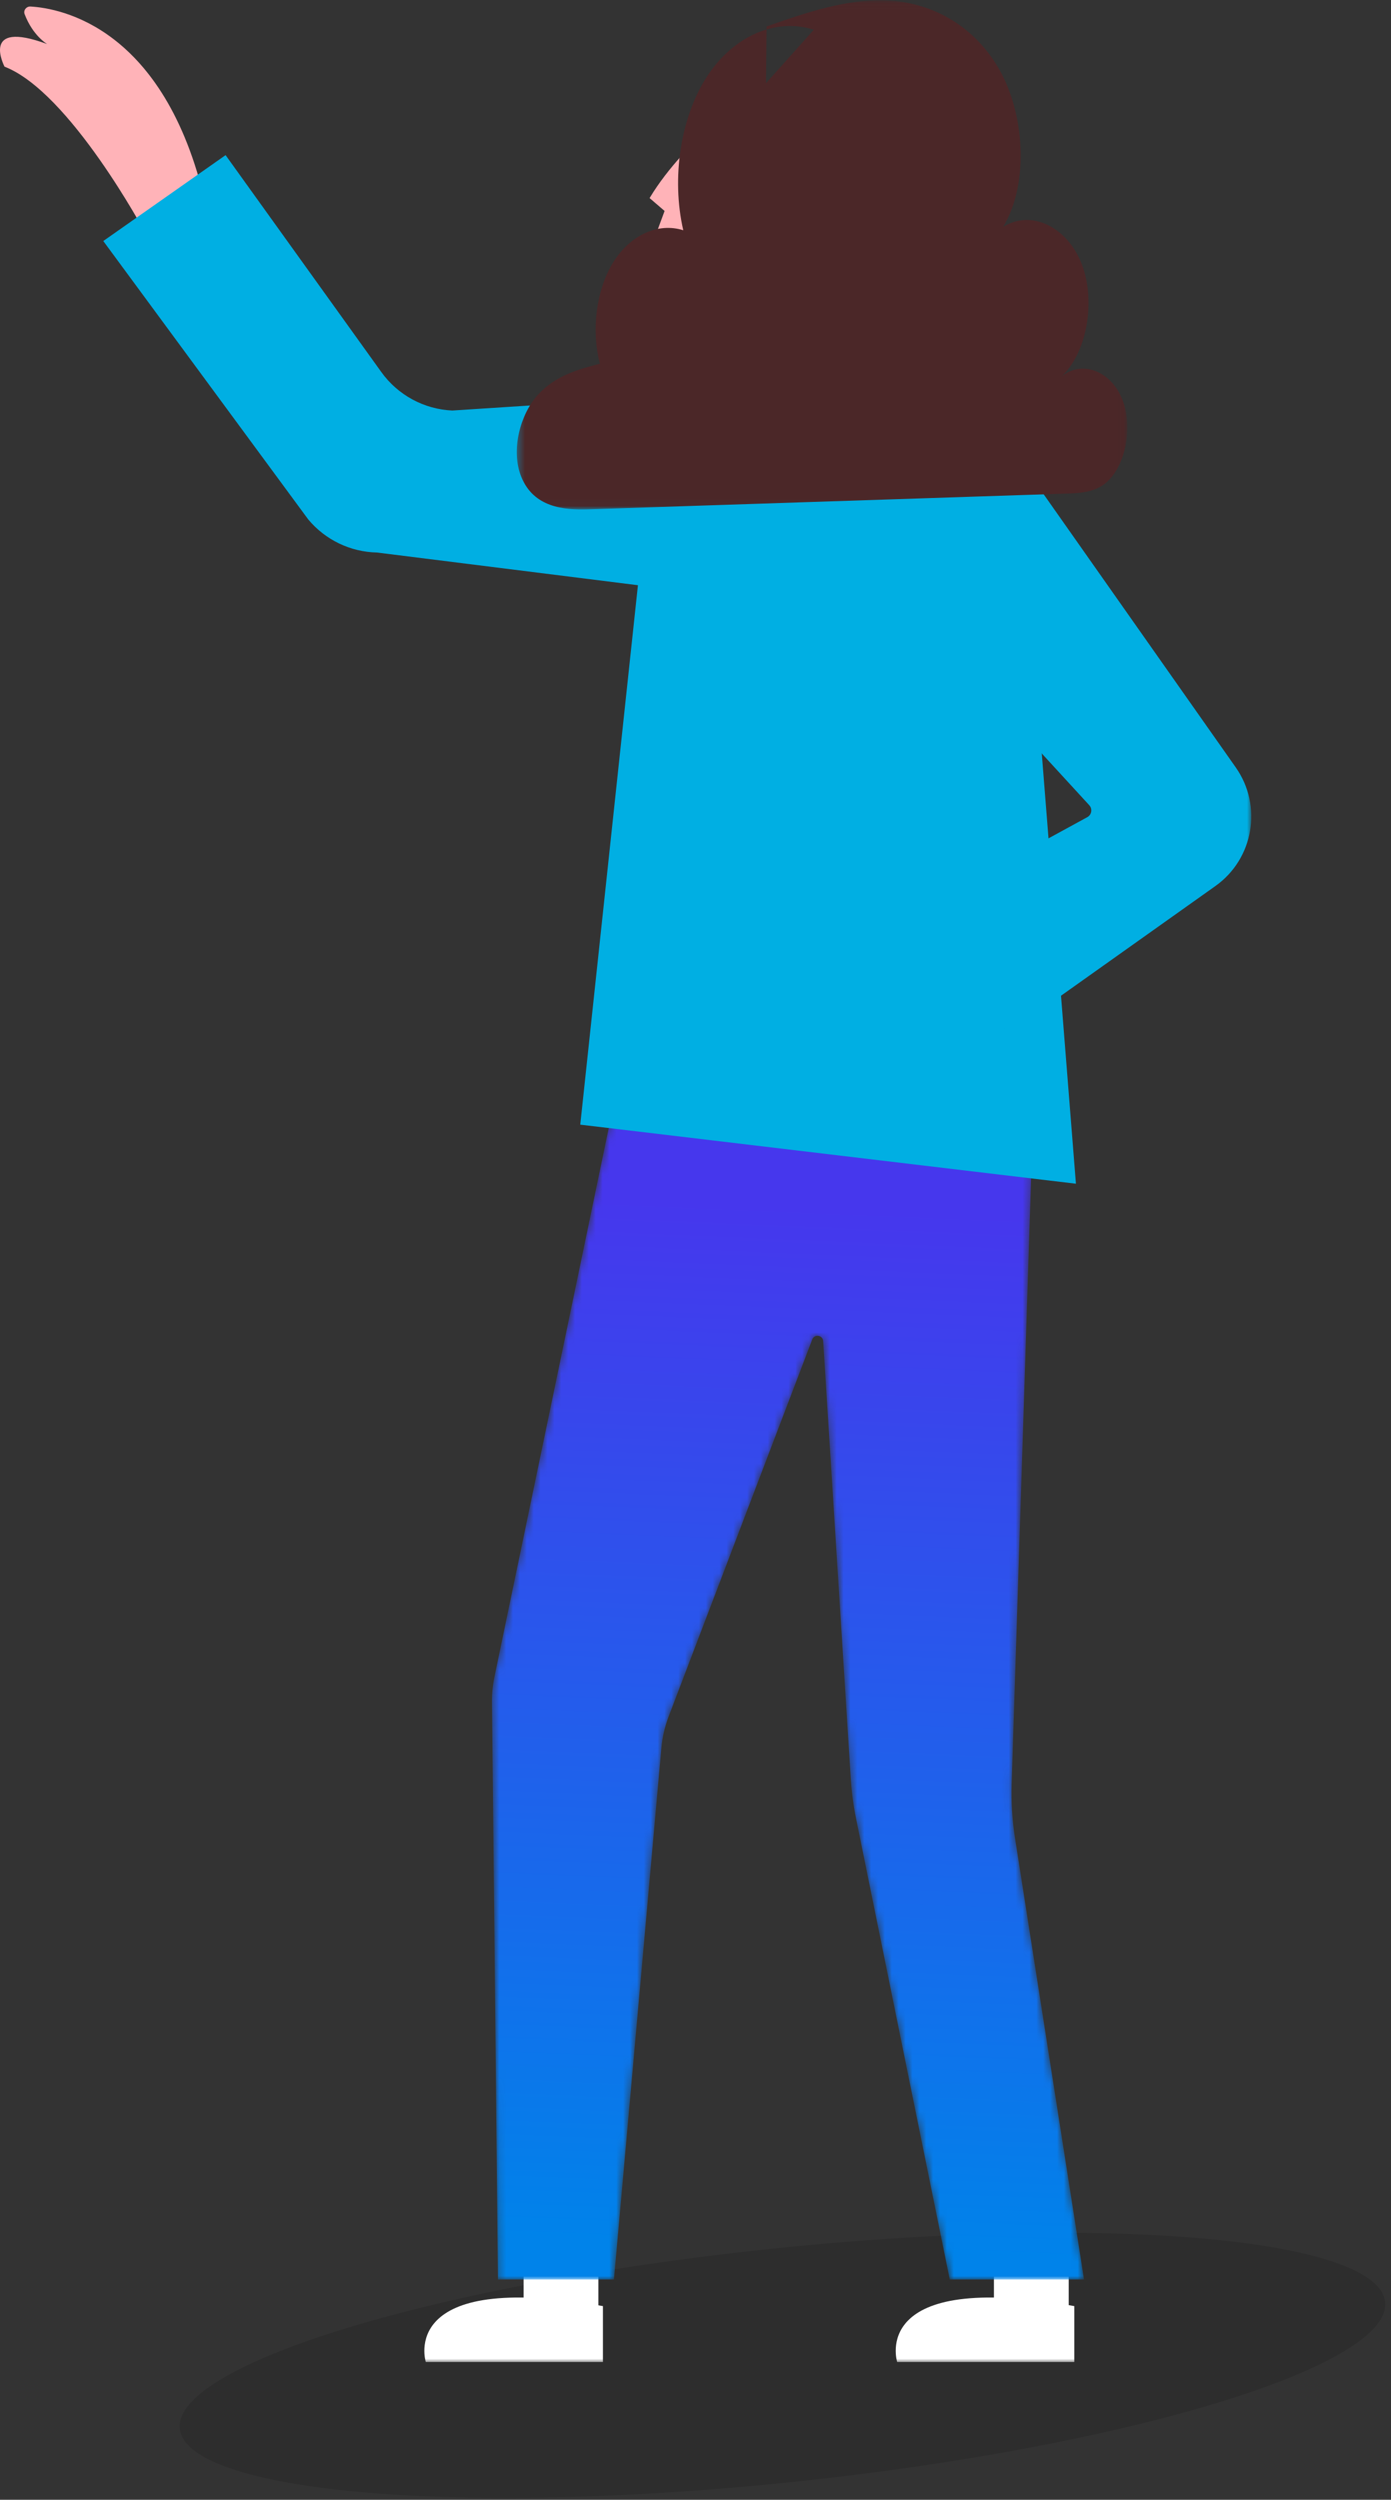<?xml version="1.0" encoding="UTF-8"?>
<svg width="202px" height="363px" viewBox="0 0 202 363" version="1.1" xmlns="http://www.w3.org/2000/svg" xmlns:xlink="http://www.w3.org/1999/xlink">
    <rect x="0" y="0" width="202" height="363" fill="#333333" stroke="none"/>
    <!-- Generator: Sketch 53.2 (72643) - https://sketchapp.com -->
    <title>Girl</title>
    <desc>Created with Sketch.</desc>
    <defs>
        <polygon id="path-1" points="0 343 181.708 343 181.708 0.045 0 0.045"></polygon>
        <path d="M0.805,92.5 C0.554,93.7 0.434,94.924 0.447,96.154 L0.447,96.154 L1.314,180.009 L18.158,180.009 L25.043,102.842 C25.181,101.283 25.533,99.752 26.091,98.285 L26.091,98.285 L46.955,43.507 C47.267,42.686 48.486,42.867 48.539,43.746 L48.539,43.746 L52.551,107.32 C52.673,109.244 52.927,111.158 53.309,113.048 L53.309,113.048 L66.921,180.009 L86.422,180.009 L76.393,115.879 C75.989,113.284 75.826,110.656 75.91,108.031 L75.91,108.031 L79.331,1.538 L19.931,0.653 L0.805,92.5 Z" id="path-3"></path>
        <linearGradient x1="51.306%" y1="12.463%" x2="49.555%" y2="98.294%" id="linearGradient-5">
            <stop stop-color="#4637ED" offset="0%"></stop>
            <stop stop-color="#0083EA" offset="100%"></stop>
        </linearGradient>
        <polygon id="path-6" points="0.801 0.544 48.108 0.544 48.108 89.353 0.801 89.353"></polygon>
        <polygon id="path-8" points="0.312 0.046 88.977 0.046 88.977 73.979 0.312 73.979"></polygon>
    </defs>
    <g id="Page-1" stroke="none" stroke-width="1" fill="none" fill-rule="evenodd">
        <g id="b1" transform="translate(-1032, -484)">
            <g id="Girl">
                <ellipse id="shadow-girl" fill-opacity="0.12" fill="#000000" transform="translate(1145.627, 827.479) rotate(-6) translate(-1145.627, -827.479) " cx="1145.627" cy="827.479" rx="88" ry="17"></ellipse>
                <g id="Group-8" transform="translate(1032, 484)">
                    <path d="M21.051,33.745 C21.051,33.745 10.125,13.329 0.66,9.683 C0.66,9.683 -2.982,2.757 6.85,6.402 C6.85,6.402 4.785,5.221 3.577,2.061 C3.36,1.498 3.83,0.911 4.434,0.947 C8.837,1.205 23.912,3.974 29.79,29.37 L21.413,35.567" id="Fill-1" fill="#FFB3B8"></path>
                    <mask id="mask-2" fill="white">
                        <use xlink:href="#path-1"></use>
                    </mask>
                    <g id="Clip-4"></g>
                    <polygon id="Fill-3" fill="#FFFFFF" mask="url(#mask-2)" points="144.338 336.442 155.197 336.442 155.197 330.567 144.338 330.567"></polygon>
                    <polygon id="Fill-5" fill="#FFFFFF" mask="url(#mask-2)" points="76.037 336.442 86.895 336.442 86.895 330.567 76.037 330.567"></polygon>
                    <path d="M156.009,334.878 L156.009,343.001 L130.288,343.001 C130.288,343.001 126.001,329.553 156.009,334.878" id="Fill-6" fill="#FFFFFF" mask="url(#mask-2)"></path>
                    <path d="M87.555,334.878 L87.555,343.001 L61.835,343.001 C61.835,343.001 57.547,329.553 87.555,334.878" id="Fill-7" fill="#FFFFFF" mask="url(#mask-2)"></path>
                </g>
                <g id="Group-11" transform="translate(1103, 635)">
                    <mask id="mask-4" fill="white">
                        <use xlink:href="#path-3"></use>
                    </mask>
                    <g id="Clip-10"></g>
                    <path d="M0.805,92.5 C0.554,93.7 0.434,94.924 0.447,96.154 L0.447,96.154 L1.314,180.009 L18.158,180.009 L25.043,102.842 C25.181,101.283 25.533,99.752 26.091,98.285 L26.091,98.285 L46.955,43.507 C47.267,42.686 48.486,42.867 48.539,43.746 L48.539,43.746 L52.551,107.32 C52.673,109.244 52.927,111.158 53.309,113.048 L53.309,113.048 L66.921,180.009 L86.422,180.009 L76.393,115.879 C75.989,113.284 75.826,110.656 75.91,108.031 L75.91,108.031 L79.331,1.538 L19.931,0.653 L0.805,92.5 Z" id="Fill-9" fill="url(#linearGradient-5)" mask="url(#mask-4)"></path>
                </g>
                <g id="Group-22" transform="translate(1046, 484)">
                    <path d="M78.64,84.983 L40.748,80.234 C36.886,80.156 33.244,78.404 30.765,75.433 L0.999,35 L18.759,22.528 L41.375,54.028 C43.776,57.371 47.573,59.431 51.683,59.616 L132.911,54.334 L142.245,171.893 L70.266,163.315 L78.64,84.983 Z" id="Fill-12" fill="#00AFE3"></path>
                    <g id="Group-16" transform="translate(119.6, 60.742)">
                        <mask id="mask-7" fill="white">
                            <use xlink:href="#path-6"></use>
                        </mask>
                        <g id="Clip-15"></g>
                        <path d="M14.943,6.744 L45.853,50.693 C49.775,56.271 48.453,63.977 42.9,67.923 L12.733,89.353 L0.801,70.75 L24.293,57.925 C24.932,57.579 25.073,56.722 24.581,56.185 L5.221,35.091 L6.987,4.088 L10.525,0.544 L14.943,6.744 Z" id="Fill-14" fill="#00AFE3" mask="url(#mask-7)"></path>
                    </g>
                    <path d="M87.178,20.345 C87.178,20.345 83.133,24.087 80.333,28.764 L82.512,30.635 L79.4,39.055 L94.023,42.797 L104.29,17.538 L87.178,20.345 Z" id="Fill-17" fill="#FFB3B8"></path>
                    <g id="Group-21" transform="translate(60.733, 0)">
                        <mask id="mask-9" fill="white">
                            <use xlink:href="#path-8"></use>
                        </mask>
                        <g id="Clip-20"></g>
                        <path d="M43.447,4.321 C37.914,2.536 31.766,5.228 27.933,11.116 C24.103,17.002 22.738,25.852 24.493,33.439 C20.851,32.275 16.802,34.118 14.337,38.062 C11.871,42.008 11.092,47.888 12.382,52.817 C9.222,53.64 5.927,54.547 3.39,57.318 C0.854,60.093 -0.623,65.348 0.977,69.266 C2.776,73.668 7.101,74.082 10.713,73.962 C33.853,73.199 56.994,72.437 80.133,71.676 C81.947,71.616 83.827,71.536 85.46,70.424 C88.572,68.306 89.931,62.256 88.251,58.008 C86.571,53.763 82.194,52.201 79.272,54.802 C83.032,51.501 84.475,43.885 82.377,38.397 C80.282,32.906 74.973,30.382 70.938,32.958 C74.805,26.556 74.044,16.245 70.215,9.795 C66.389,3.346 60.221,0.381 54.25,0.074 C48.28,-0.227 42.389,1.812 36.591,3.84 L36.503,12.084" id="Fill-19" fill="#4B2728" mask="url(#mask-9)"></path>
                    </g>
                </g>
            </g>
        </g>
    </g>
</svg>